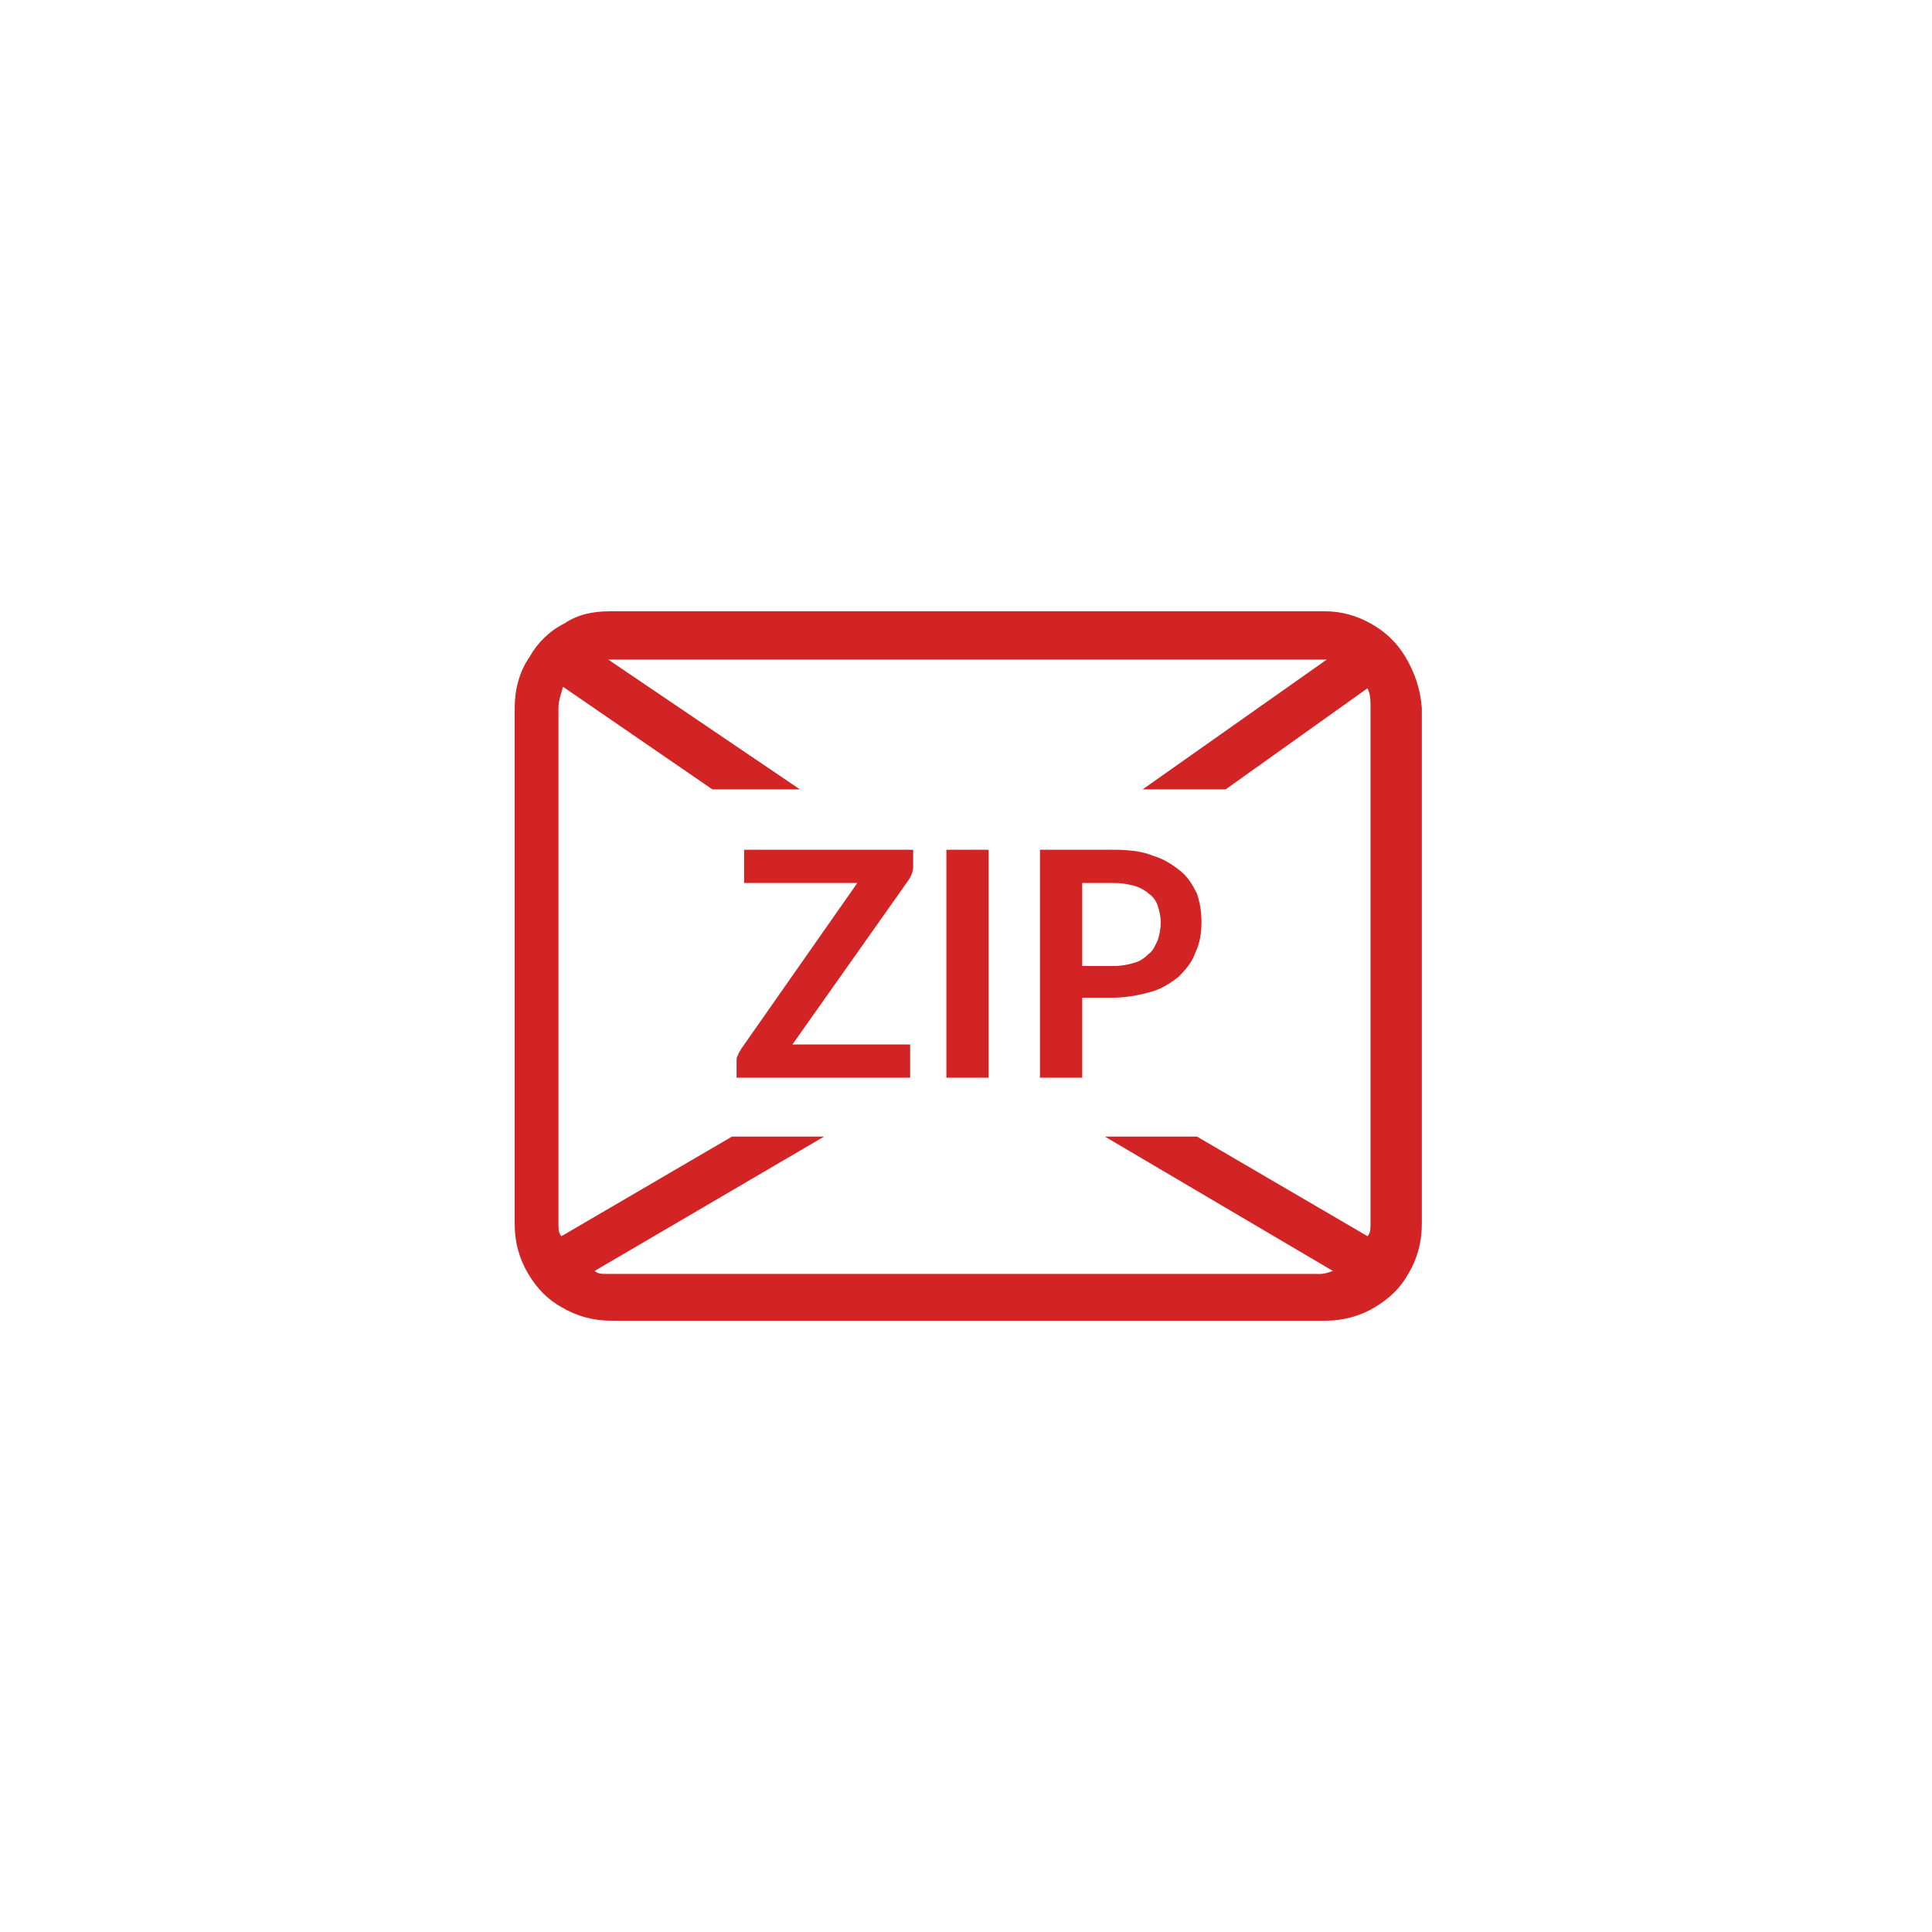 <svg id="Слой_1" xmlns="http://www.w3.org/2000/svg" viewBox="0 0 128 128"><style>.st0{fill:#d22425}</style><path id="XMLID_1_" class="st0" d="M93.1 43.5c-.6-1-1.4-1.7-2.3-2.2-.9-.5-1.9-.8-3-.8H40.4c-1.1 0-2.1.2-3 .8-1 .5-1.8 1.3-2.3 2.2-.7 1-1 2.2-1 3.4v34.2c0 1.2.3 2.3.9 3.3s1.3 1.7 2.2 2.2c1 .6 2.1.9 3.3.9h47.3c1.2 0 2.3-.3 3.3-.9s1.7-1.3 2.2-2.2c.6-1 .9-2.1.9-3.3V46.9c-.1-1.3-.5-2.4-1.1-3.4zM53 52.3l-12.7-8.6h47.6l-12.2 8.6h5.5l9.4-6.7c.2.4.2.8.2 1.3v34.2c0 .3 0 .6-.2.8l-11.3-6.6h-6.1l15.1 8.9c-.2.1-.6.2-.8.2H40.2c-.3 0-.6 0-.8-.2l15.2-8.9h-6.1l-11.3 6.6c-.2-.2-.2-.5-.2-.8V46.9c0-.5.2-1 .3-1.4l9.9 6.8H53z"/><path class="st0" d="M60.5 56.4v1c0 .3-.1.6-.3.9l-7.7 10.9h7.8v2.2H48.8v-1.1c0-.1 0-.3.1-.4 0-.1.1-.2.2-.4l7.7-11h-7.5v-2.2h11.2v.1zm5 15h-2.8V56.3h2.8v15.1zm6.2-5.3v5.3h-2.8V56.3h4.9c1 0 1.9.1 2.6.4.7.2 1.3.6 1.8 1s.8.9 1.1 1.5c.2.6.3 1.2.3 1.9s-.1 1.4-.4 2c-.2.6-.6 1.1-1.1 1.6-.5.4-1.1.8-1.8 1s-1.6.4-2.6.4h-2zm0-2.1h2.1c.5 0 1-.1 1.3-.2.4-.1.7-.3 1-.6.3-.2.4-.5.6-.9.1-.3.2-.7.2-1.2 0-.4-.1-.8-.2-1.1-.1-.3-.3-.6-.6-.8-.2-.2-.6-.4-.9-.5-.4-.1-.8-.2-1.4-.2h-2.1V64z"/></svg>